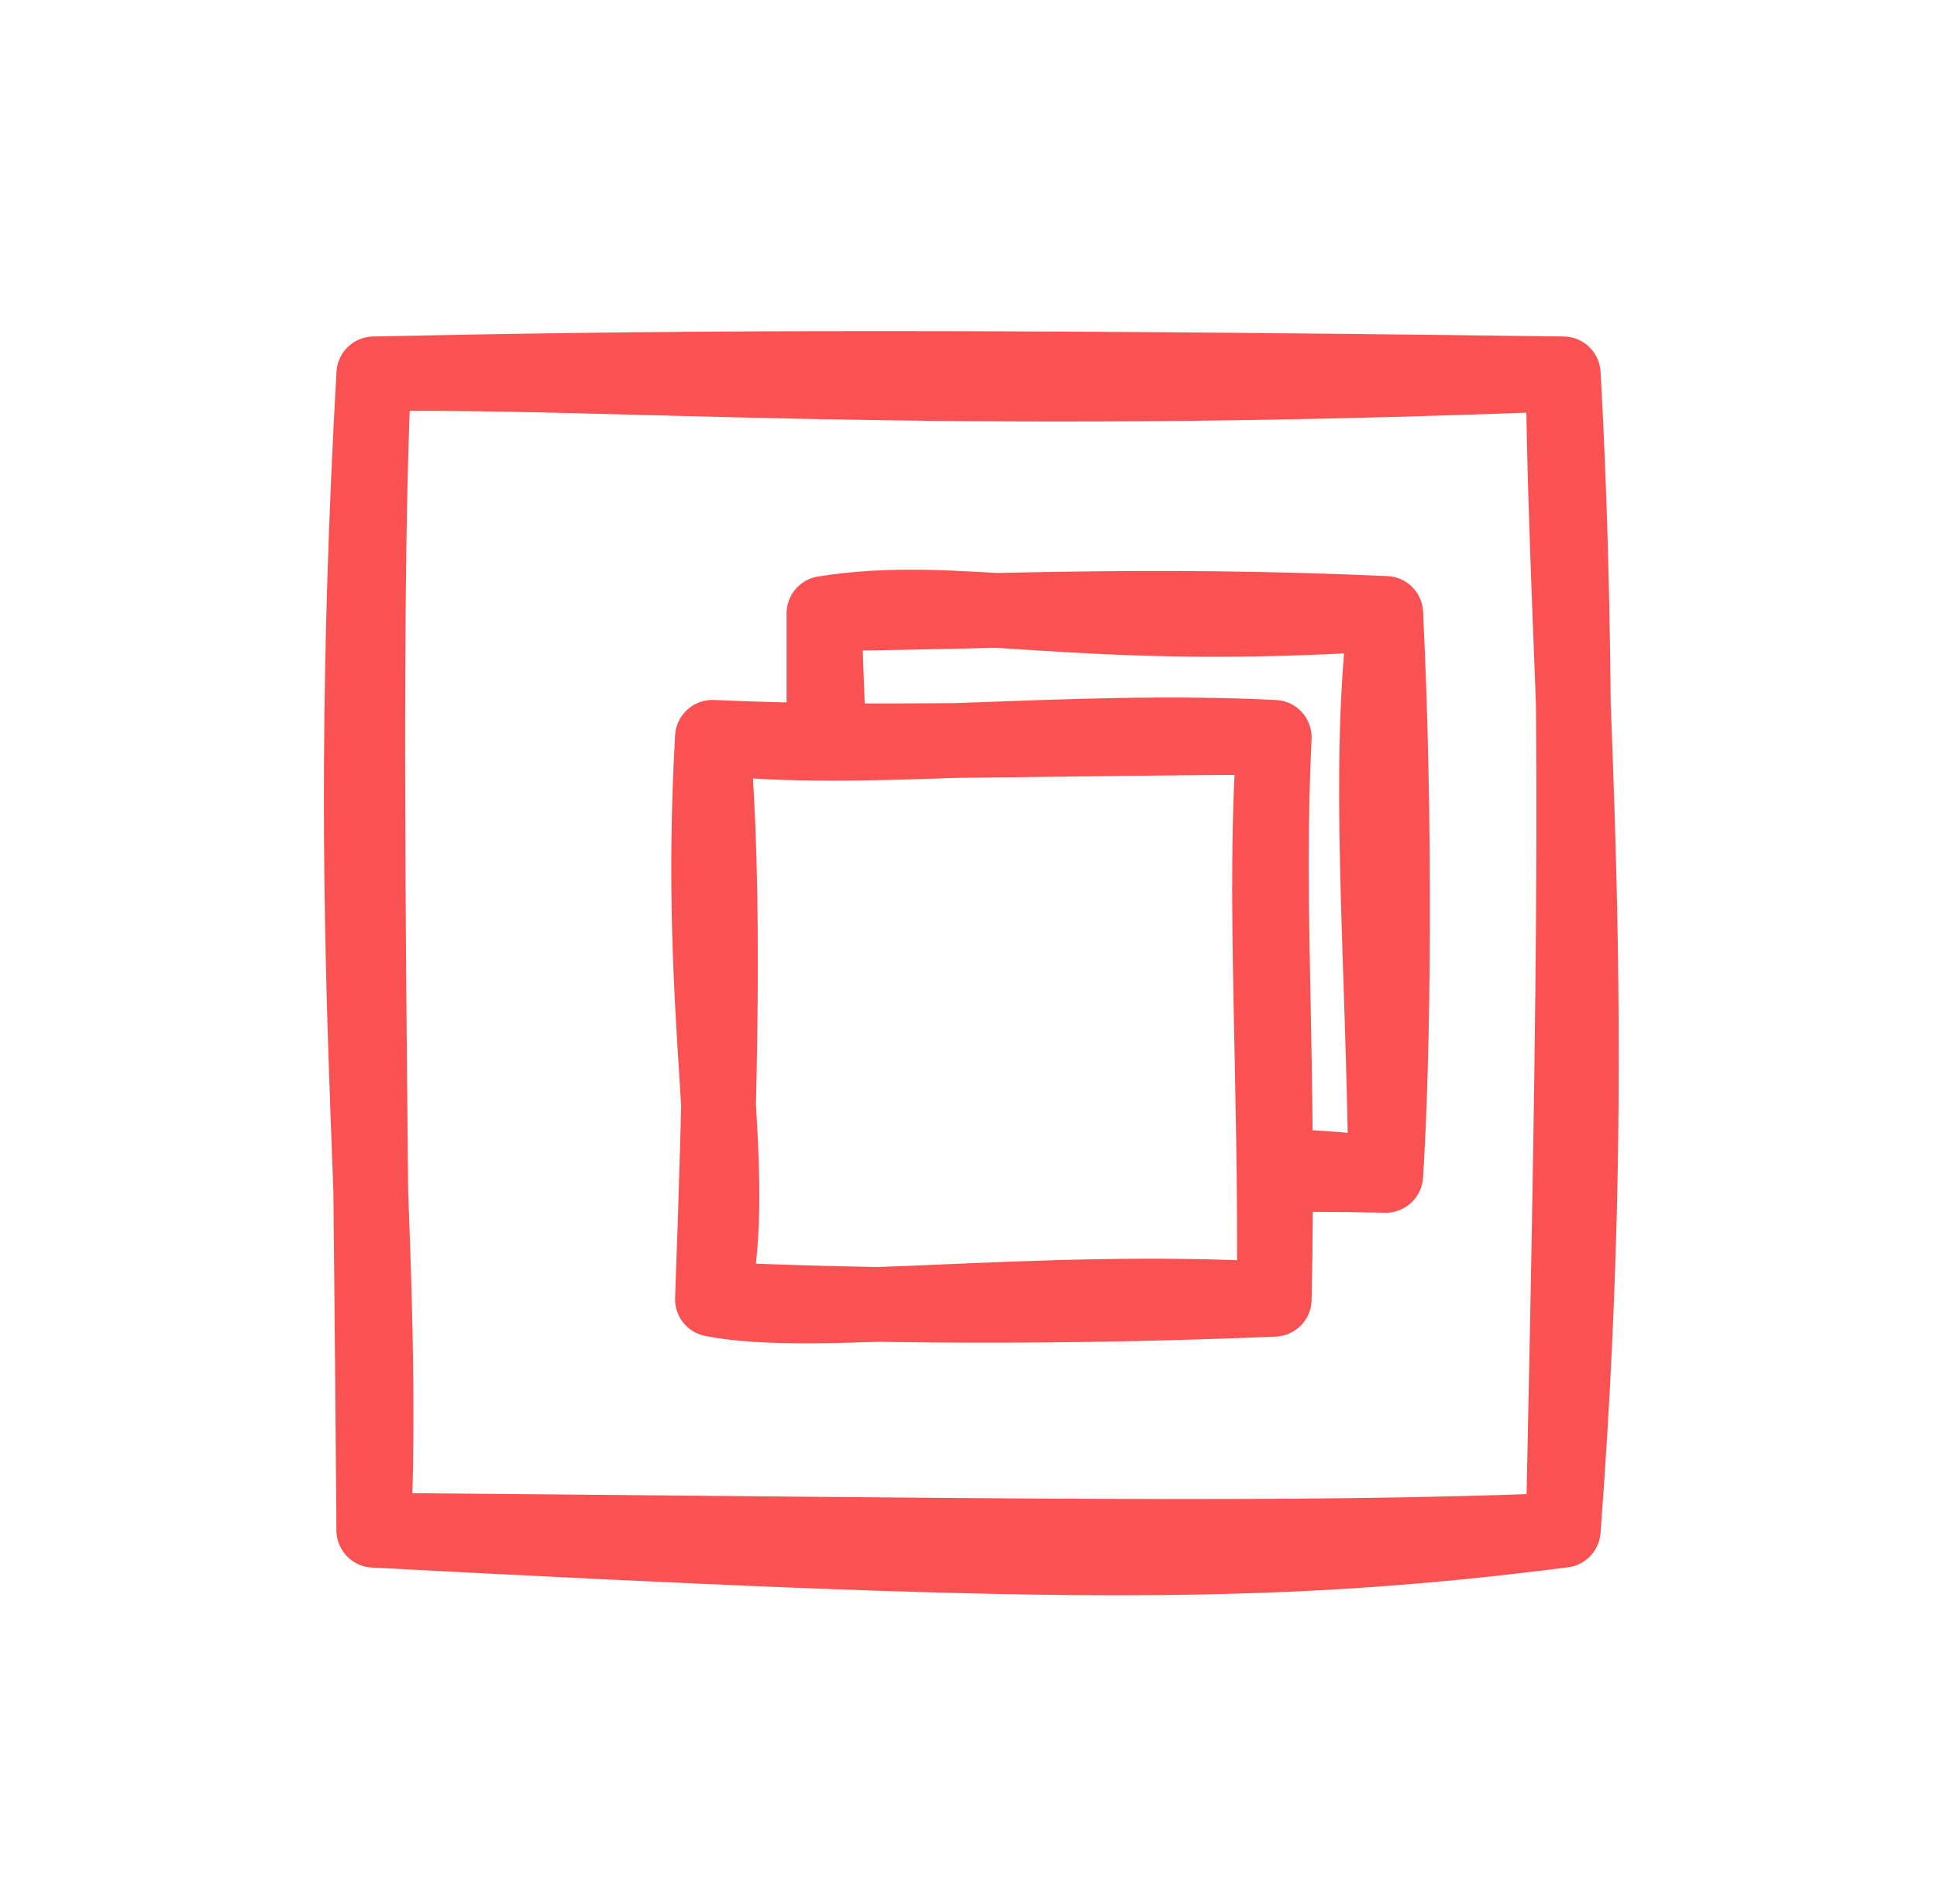 <svg version="1.1" xmlns="http://www.w3.org/2000/svg" viewBox="0 0 51.819 50.935" width="51.819" height="50.935">
  <!-- svg-source:excalidraw -->
  
  <defs>
    <style class="style-fonts">
      @font-face {
        font-family: "Virgil";
        src: url("https://excalidraw.com/Virgil.woff2");
      }
      @font-face {
        font-family: "Cascadia";
        src: url("https://excalidraw.com/Cascadia.woff2");
      }
      @font-face {
        font-family: "Assistant";
        src: url("https://excalidraw.com/Assistant-Regular.woff2");
      }
    </style>
    
  </defs>
  <rect x="0" y="0" width="51.819" height="50.935" fill="#ffffff"></rect><g stroke-linecap="round" transform="translate(10 10) rotate(0 15.909 15.467)"><path d="M0.42 0.1 L32.66 0.31 L30.84 30.17 L-0.05 30.6" stroke="none" stroke-width="0" fill="#fff"></path><path d="M0 0 C6.22 -0.11, 14.82 0.67, 31.82 0 M0 0 C7.11 -0.15, 14.25 -0.23, 31.82 0 M31.82 0 C31.9 8.66, 32.87 17.08, 31.82 30.93 M31.82 0 C32.25 7.69, 32.14 15.82, 31.82 30.93 M31.82 30.93 C23.7 31.97, 17.71 31.86, 0 30.93 M31.82 30.93 C24.43 31.22, 16.87 31.07, 0 30.93 M0 30.93 C0.34 22.57, -0.9 15.95, 0 0 M0 30.93 C-0.08 19.16, -0.32 6.93, 0 0" stroke="#fa5252" stroke-width="2" fill="none"></path></g><g stroke-linecap="round" transform="translate(22.042 16.408) rotate(0 7.513 7.513)"><path d="M0 0 C3.65 -0.58, 6.75 0.56, 15.03 0 M0 0 C3.97 -0.01, 8.28 -0.3, 15.03 0 M15.03 0 C14.51 4.14, 14.96 9.03, 15.03 15.03 M15.03 0 C15.3 5.54, 15.24 11.73, 15.03 15.03 M15.03 15.03 C12.53 14.61, 8.3 14.73, 0 15.03 M15.03 15.03 C9.71 14.91, 4.31 15.32, 0 15.03 M0 15.03 C0.48 10.55, 0.15 4.21, 0 0 M0 15.03 C0.09 10.86, -0.01 6.69, 0 0" stroke="#fa5252" stroke-width="2" fill="none"></path></g><g stroke-linecap="round" transform="translate(19.059 19.722) rotate(0 7.513 7.513)"><path d="M-0.98 -0.76 L14.97 -0.34 L14.43 14.72 L0.17 14.64" stroke="none" stroke-width="0" fill="#fff"></path><path d="M0 0 C3.88 0.47, 9.44 -0.28, 15.03 0 M0 0 C4.38 0.2, 8.51 0.02, 15.03 0 M15.03 0 C14.72 4.15, 15.09 9.05, 15.03 15.03 M15.03 0 C14.8 4.63, 15.17 8.48, 15.03 15.03 M15.03 15.03 C8.58 14.68, 2.69 15.57, 0 15.03 M15.03 15.03 C9.26 15.27, 4.08 15.22, 0 15.03 M0 15.03 C0.75 11.5, -0.44 7.68, 0 0 M0 15.03 C0.2 9.56, 0.36 4.14, 0 0" stroke="#fa5252" stroke-width="2" fill="none"></path></g></svg>
